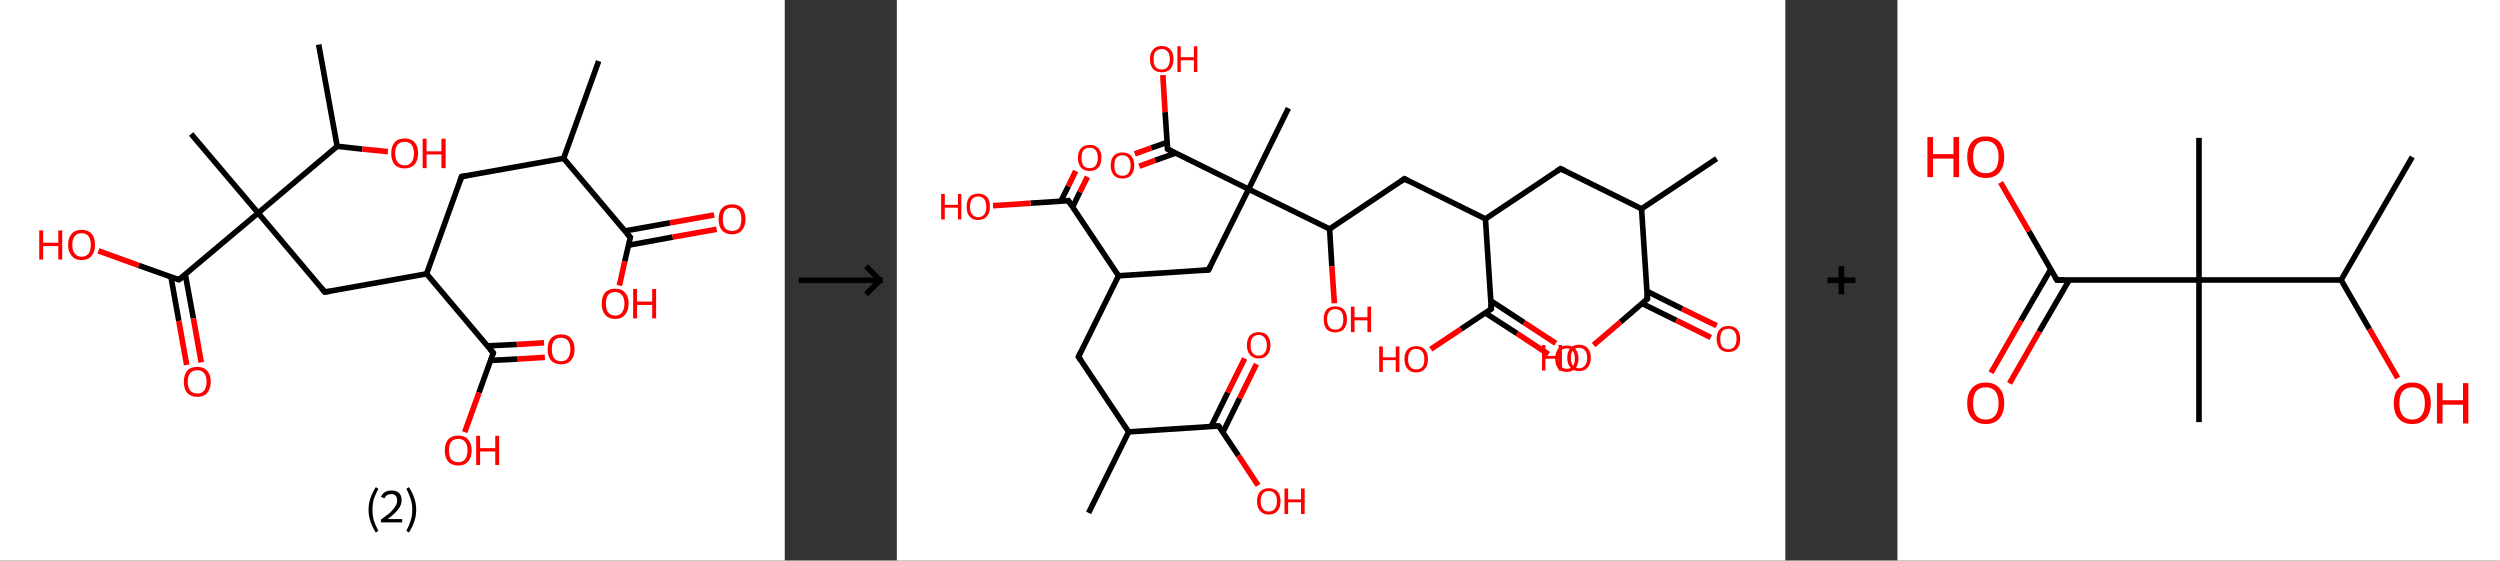 <?xml version='1.0' encoding='ASCII' standalone='yes'?>
<svg xmlns="http://www.w3.org/2000/svg" xmlns:xlink="http://www.w3.org/1999/xlink" version="1.1" width="892.0px" viewBox="0 0 892.0 200.0" height="200.0px">
  <rect x="0" y="0" width="892.0" height="200.0" fill="#333333" stroke="none"/>
  <g>
    <g transform="translate(0, 0) scale(1 1) "><!-- END OF HEADER -->
<rect style="opacity:1.0;fill:#FFFFFF;stroke:none" width="280.0" height="200.0" x="0.0" y="0.0"> </rect>
<path class="bond-0 atom-0 atom-1" d="M 213.6,21.8 L 201.1,56.5" style="fill:none;fill-rule:evenodd;stroke:#000000;stroke-width:2.0px;stroke-linecap:butt;stroke-linejoin:miter;stroke-opacity:1"/>
<path class="bond-1 atom-1 atom-2" d="M 201.1,56.5 L 164.7,63.0" style="fill:none;fill-rule:evenodd;stroke:#000000;stroke-width:2.0px;stroke-linecap:butt;stroke-linejoin:miter;stroke-opacity:1"/>
<path class="bond-2 atom-2 atom-3" d="M 164.7,63.0 L 152.2,97.7" style="fill:none;fill-rule:evenodd;stroke:#000000;stroke-width:2.0px;stroke-linecap:butt;stroke-linejoin:miter;stroke-opacity:1"/>
<path class="bond-3 atom-3 atom-4" d="M 152.2,97.7 L 115.9,104.2" style="fill:none;fill-rule:evenodd;stroke:#000000;stroke-width:2.0px;stroke-linecap:butt;stroke-linejoin:miter;stroke-opacity:1"/>
<path class="bond-4 atom-4 atom-5" d="M 115.9,104.2 L 92.1,76.0" style="fill:none;fill-rule:evenodd;stroke:#000000;stroke-width:2.0px;stroke-linecap:butt;stroke-linejoin:miter;stroke-opacity:1"/>
<path class="bond-5 atom-5 atom-6" d="M 92.1,76.0 L 68.2,47.8" style="fill:none;fill-rule:evenodd;stroke:#000000;stroke-width:2.0px;stroke-linecap:butt;stroke-linejoin:miter;stroke-opacity:1"/>
<path class="bond-6 atom-5 atom-7" d="M 92.1,76.0 L 63.8,99.8" style="fill:none;fill-rule:evenodd;stroke:#000000;stroke-width:2.0px;stroke-linecap:butt;stroke-linejoin:miter;stroke-opacity:1"/>
<path class="bond-7 atom-7 atom-8" d="M 61.0,98.8 L 63.8,114.5" style="fill:none;fill-rule:evenodd;stroke:#000000;stroke-width:2.0px;stroke-linecap:butt;stroke-linejoin:miter;stroke-opacity:1"/>
<path class="bond-7 atom-7 atom-8" d="M 63.8,114.5 L 66.6,130.2" style="fill:none;fill-rule:evenodd;stroke:#FF0000;stroke-width:2.0px;stroke-linecap:butt;stroke-linejoin:miter;stroke-opacity:1"/>
<path class="bond-7 atom-7 atom-8" d="M 66.1,97.9 L 69.0,113.6" style="fill:none;fill-rule:evenodd;stroke:#000000;stroke-width:2.0px;stroke-linecap:butt;stroke-linejoin:miter;stroke-opacity:1"/>
<path class="bond-7 atom-7 atom-8" d="M 69.0,113.6 L 71.8,129.3" style="fill:none;fill-rule:evenodd;stroke:#FF0000;stroke-width:2.0px;stroke-linecap:butt;stroke-linejoin:miter;stroke-opacity:1"/>
<path class="bond-8 atom-7 atom-9" d="M 63.8,99.8 L 49.5,94.7" style="fill:none;fill-rule:evenodd;stroke:#000000;stroke-width:2.0px;stroke-linecap:butt;stroke-linejoin:miter;stroke-opacity:1"/>
<path class="bond-8 atom-7 atom-9" d="M 49.5,94.7 L 35.1,89.5" style="fill:none;fill-rule:evenodd;stroke:#FF0000;stroke-width:2.0px;stroke-linecap:butt;stroke-linejoin:miter;stroke-opacity:1"/>
<path class="bond-9 atom-5 atom-10" d="M 92.1,76.0 L 120.3,52.2" style="fill:none;fill-rule:evenodd;stroke:#000000;stroke-width:2.0px;stroke-linecap:butt;stroke-linejoin:miter;stroke-opacity:1"/>
<path class="bond-10 atom-10 atom-11" d="M 120.3,52.2 L 113.7,15.9" style="fill:none;fill-rule:evenodd;stroke:#000000;stroke-width:2.0px;stroke-linecap:butt;stroke-linejoin:miter;stroke-opacity:1"/>
<path class="bond-11 atom-10 atom-12" d="M 120.3,52.2 L 129.3,53.2" style="fill:none;fill-rule:evenodd;stroke:#000000;stroke-width:2.0px;stroke-linecap:butt;stroke-linejoin:miter;stroke-opacity:1"/>
<path class="bond-11 atom-10 atom-12" d="M 129.3,53.2 L 138.4,54.1" style="fill:none;fill-rule:evenodd;stroke:#FF0000;stroke-width:2.0px;stroke-linecap:butt;stroke-linejoin:miter;stroke-opacity:1"/>
<path class="bond-12 atom-3 atom-13" d="M 152.2,97.7 L 176.0,125.9" style="fill:none;fill-rule:evenodd;stroke:#000000;stroke-width:2.0px;stroke-linecap:butt;stroke-linejoin:miter;stroke-opacity:1"/>
<path class="bond-13 atom-13 atom-14" d="M 175.0,128.6 L 184.7,128.1" style="fill:none;fill-rule:evenodd;stroke:#000000;stroke-width:2.0px;stroke-linecap:butt;stroke-linejoin:miter;stroke-opacity:1"/>
<path class="bond-13 atom-13 atom-14" d="M 184.7,128.1 L 194.4,127.5" style="fill:none;fill-rule:evenodd;stroke:#FF0000;stroke-width:2.0px;stroke-linecap:butt;stroke-linejoin:miter;stroke-opacity:1"/>
<path class="bond-13 atom-13 atom-14" d="M 173.9,123.4 L 184.4,122.9" style="fill:none;fill-rule:evenodd;stroke:#000000;stroke-width:2.0px;stroke-linecap:butt;stroke-linejoin:miter;stroke-opacity:1"/>
<path class="bond-13 atom-13 atom-14" d="M 184.4,122.9 L 194.1,122.3" style="fill:none;fill-rule:evenodd;stroke:#FF0000;stroke-width:2.0px;stroke-linecap:butt;stroke-linejoin:miter;stroke-opacity:1"/>
<path class="bond-14 atom-13 atom-15" d="M 176.0,125.9 L 170.9,140.1" style="fill:none;fill-rule:evenodd;stroke:#000000;stroke-width:2.0px;stroke-linecap:butt;stroke-linejoin:miter;stroke-opacity:1"/>
<path class="bond-14 atom-13 atom-15" d="M 170.9,140.1 L 165.8,154.2" style="fill:none;fill-rule:evenodd;stroke:#FF0000;stroke-width:2.0px;stroke-linecap:butt;stroke-linejoin:miter;stroke-opacity:1"/>
<path class="bond-15 atom-1 atom-16" d="M 201.1,56.5 L 224.9,84.7" style="fill:none;fill-rule:evenodd;stroke:#000000;stroke-width:2.0px;stroke-linecap:butt;stroke-linejoin:miter;stroke-opacity:1"/>
<path class="bond-16 atom-16 atom-17" d="M 224.2,87.5 L 240.0,84.6" style="fill:none;fill-rule:evenodd;stroke:#000000;stroke-width:2.0px;stroke-linecap:butt;stroke-linejoin:miter;stroke-opacity:1"/>
<path class="bond-16 atom-16 atom-17" d="M 240.0,84.6 L 255.7,81.8" style="fill:none;fill-rule:evenodd;stroke:#FF0000;stroke-width:2.0px;stroke-linecap:butt;stroke-linejoin:miter;stroke-opacity:1"/>
<path class="bond-16 atom-16 atom-17" d="M 222.9,82.4 L 239.1,79.5" style="fill:none;fill-rule:evenodd;stroke:#000000;stroke-width:2.0px;stroke-linecap:butt;stroke-linejoin:miter;stroke-opacity:1"/>
<path class="bond-16 atom-16 atom-17" d="M 239.1,79.5 L 254.8,76.7" style="fill:none;fill-rule:evenodd;stroke:#FF0000;stroke-width:2.0px;stroke-linecap:butt;stroke-linejoin:miter;stroke-opacity:1"/>
<path class="bond-17 atom-16 atom-18" d="M 224.9,84.7 L 222.9,93.3" style="fill:none;fill-rule:evenodd;stroke:#000000;stroke-width:2.0px;stroke-linecap:butt;stroke-linejoin:miter;stroke-opacity:1"/>
<path class="bond-17 atom-16 atom-18" d="M 222.9,93.3 L 221.0,101.9" style="fill:none;fill-rule:evenodd;stroke:#FF0000;stroke-width:2.0px;stroke-linecap:butt;stroke-linejoin:miter;stroke-opacity:1"/>
<path d="M 166.5,62.7 L 164.7,63.0 L 164.1,64.7" style="fill:none;stroke:#000000;stroke-width:2.0px;stroke-linecap:butt;stroke-linejoin:miter;stroke-opacity:1;"/>
<path d="M 117.7,103.9 L 115.9,104.2 L 114.7,102.8" style="fill:none;stroke:#000000;stroke-width:2.0px;stroke-linecap:butt;stroke-linejoin:miter;stroke-opacity:1;"/>
<path d="M 65.3,98.7 L 63.8,99.8 L 63.1,99.6" style="fill:none;stroke:#000000;stroke-width:2.0px;stroke-linecap:butt;stroke-linejoin:miter;stroke-opacity:1;"/>
<path d="M 174.8,124.5 L 176.0,125.9 L 175.8,126.6" style="fill:none;stroke:#000000;stroke-width:2.0px;stroke-linecap:butt;stroke-linejoin:miter;stroke-opacity:1;"/>
<path d="M 223.7,83.3 L 224.9,84.7 L 224.8,85.1" style="fill:none;stroke:#000000;stroke-width:2.0px;stroke-linecap:butt;stroke-linejoin:miter;stroke-opacity:1;"/>
<path class="atom-8" d="M 65.6 136.2 Q 65.6 133.7, 66.8 132.3 Q 68.0 130.9, 70.4 130.9 Q 72.7 130.9, 73.9 132.3 Q 75.2 133.7, 75.2 136.2 Q 75.2 138.7, 73.9 140.2 Q 72.7 141.6, 70.4 141.6 Q 68.1 141.6, 66.8 140.2 Q 65.6 138.8, 65.6 136.2 M 70.4 140.4 Q 72.0 140.4, 72.8 139.4 Q 73.7 138.3, 73.7 136.2 Q 73.7 134.2, 72.8 133.1 Q 72.0 132.1, 70.4 132.1 Q 68.8 132.1, 67.9 133.1 Q 67.0 134.1, 67.0 136.2 Q 67.0 138.3, 67.9 139.4 Q 68.8 140.4, 70.4 140.4 " fill="#FF0000"/>
<path class="atom-9" d="M 14.0 82.2 L 15.4 82.2 L 15.4 86.6 L 20.8 86.6 L 20.8 82.2 L 22.2 82.2 L 22.2 92.6 L 20.8 92.6 L 20.8 87.8 L 15.4 87.8 L 15.4 92.6 L 14.0 92.6 L 14.0 82.2 " fill="#FF0000"/>
<path class="atom-9" d="M 24.3 87.4 Q 24.3 84.8, 25.6 83.4 Q 26.8 82.0, 29.1 82.0 Q 31.4 82.0, 32.7 83.4 Q 33.9 84.8, 33.9 87.4 Q 33.9 89.9, 32.7 91.3 Q 31.4 92.8, 29.1 92.8 Q 26.8 92.8, 25.6 91.3 Q 24.3 89.9, 24.3 87.4 M 29.1 91.6 Q 30.7 91.6, 31.6 90.5 Q 32.4 89.4, 32.4 87.4 Q 32.4 85.3, 31.6 84.3 Q 30.7 83.2, 29.1 83.2 Q 27.5 83.2, 26.7 84.2 Q 25.8 85.3, 25.8 87.4 Q 25.8 89.5, 26.7 90.5 Q 27.5 91.6, 29.1 91.6 " fill="#FF0000"/>
<path class="atom-12" d="M 139.6 54.7 Q 139.6 52.2, 140.8 50.8 Q 142.0 49.4, 144.4 49.4 Q 146.7 49.4, 147.9 50.8 Q 149.2 52.2, 149.2 54.7 Q 149.2 57.3, 147.9 58.7 Q 146.6 60.1, 144.4 60.1 Q 142.1 60.1, 140.8 58.7 Q 139.6 57.3, 139.6 54.7 M 144.4 59.0 Q 146.0 59.0, 146.8 57.9 Q 147.7 56.8, 147.7 54.7 Q 147.7 52.7, 146.8 51.6 Q 146.0 50.6, 144.4 50.6 Q 142.8 50.6, 141.9 51.6 Q 141.0 52.6, 141.0 54.7 Q 141.0 56.8, 141.9 57.9 Q 142.8 59.0, 144.4 59.0 " fill="#FF0000"/>
<path class="atom-12" d="M 150.8 49.5 L 152.2 49.5 L 152.2 54.0 L 157.5 54.0 L 157.5 49.5 L 159.0 49.5 L 159.0 60.0 L 157.5 60.0 L 157.5 55.1 L 152.2 55.1 L 152.2 60.0 L 150.8 60.0 L 150.8 49.5 " fill="#FF0000"/>
<path class="atom-14" d="M 195.4 124.6 Q 195.4 122.1, 196.6 120.7 Q 197.9 119.3, 200.2 119.3 Q 202.5 119.3, 203.7 120.7 Q 205.0 122.1, 205.0 124.6 Q 205.0 127.2, 203.7 128.6 Q 202.5 130.0, 200.2 130.0 Q 197.9 130.0, 196.6 128.6 Q 195.4 127.2, 195.4 124.6 M 200.2 128.9 Q 201.8 128.9, 202.6 127.8 Q 203.5 126.7, 203.5 124.6 Q 203.5 122.6, 202.6 121.5 Q 201.8 120.5, 200.2 120.5 Q 198.6 120.5, 197.7 121.5 Q 196.9 122.6, 196.9 124.6 Q 196.9 126.7, 197.7 127.8 Q 198.6 128.9, 200.2 128.9 " fill="#FF0000"/>
<path class="atom-15" d="M 158.7 160.7 Q 158.7 158.2, 159.9 156.8 Q 161.2 155.4, 163.5 155.4 Q 165.8 155.4, 167.0 156.8 Q 168.3 158.2, 168.3 160.7 Q 168.3 163.2, 167.0 164.7 Q 165.8 166.1, 163.5 166.1 Q 161.2 166.1, 159.9 164.7 Q 158.7 163.2, 158.7 160.7 M 163.5 164.9 Q 165.1 164.9, 165.9 163.9 Q 166.8 162.8, 166.8 160.7 Q 166.8 158.6, 165.9 157.6 Q 165.1 156.6, 163.5 156.6 Q 161.9 156.6, 161.0 157.6 Q 160.2 158.6, 160.2 160.7 Q 160.2 162.8, 161.0 163.9 Q 161.9 164.9, 163.5 164.9 " fill="#FF0000"/>
<path class="atom-15" d="M 169.9 155.5 L 171.3 155.5 L 171.3 159.9 L 176.7 159.9 L 176.7 155.5 L 178.1 155.5 L 178.1 165.9 L 176.7 165.9 L 176.7 161.1 L 171.3 161.1 L 171.3 165.9 L 169.9 165.9 L 169.9 155.5 " fill="#FF0000"/>
<path class="atom-17" d="M 256.4 78.2 Q 256.4 75.7, 257.6 74.3 Q 258.9 72.9, 261.2 72.9 Q 263.5 72.9, 264.8 74.3 Q 266.0 75.7, 266.0 78.2 Q 266.0 80.7, 264.7 82.2 Q 263.5 83.6, 261.2 83.6 Q 258.9 83.6, 257.6 82.2 Q 256.4 80.8, 256.4 78.2 M 261.2 82.4 Q 262.8 82.4, 263.7 81.4 Q 264.5 80.3, 264.5 78.2 Q 264.5 76.2, 263.7 75.1 Q 262.8 74.1, 261.2 74.1 Q 259.6 74.1, 258.7 75.1 Q 257.9 76.1, 257.9 78.2 Q 257.9 80.3, 258.7 81.4 Q 259.6 82.4, 261.2 82.4 " fill="#FF0000"/>
<path class="atom-18" d="M 214.7 108.3 Q 214.7 105.8, 215.9 104.4 Q 217.2 103.0, 219.5 103.0 Q 221.8 103.0, 223.0 104.4 Q 224.3 105.8, 224.3 108.3 Q 224.3 110.9, 223.0 112.3 Q 221.8 113.8, 219.5 113.8 Q 217.2 113.8, 215.9 112.3 Q 214.7 110.9, 214.7 108.3 M 219.5 112.6 Q 221.1 112.6, 221.9 111.5 Q 222.8 110.4, 222.8 108.3 Q 222.8 106.3, 221.9 105.3 Q 221.1 104.2, 219.5 104.2 Q 217.9 104.2, 217.0 105.2 Q 216.2 106.3, 216.2 108.3 Q 216.2 110.5, 217.0 111.5 Q 217.9 112.6, 219.5 112.6 " fill="#FF0000"/>
<path class="atom-18" d="M 225.9 103.1 L 227.3 103.1 L 227.3 107.6 L 232.7 107.6 L 232.7 103.1 L 234.1 103.1 L 234.1 113.6 L 232.7 113.6 L 232.7 108.8 L 227.3 108.8 L 227.3 113.6 L 225.9 113.6 L 225.9 103.1 " fill="#FF0000"/>
<path class="legend" d="M 131.5 181.9 Q 131.5 179.6, 132.2 177.7 Q 132.8 175.8, 134.1 173.8 L 135.0 174.4 Q 134.0 176.3, 133.4 178.0 Q 132.9 179.7, 132.9 181.9 Q 132.9 184.0, 133.4 185.8 Q 134.0 187.5, 135.0 189.4 L 134.1 190.0 Q 132.8 188.0, 132.2 186.1 Q 131.5 184.2, 131.5 181.9 " fill="#000000"/>
<path class="legend" d="M 135.9 177.3 Q 136.4 176.2, 137.3 175.6 Q 138.3 175.0, 139.7 175.0 Q 141.4 175.0, 142.4 175.9 Q 143.3 176.8, 143.3 178.5 Q 143.3 180.2, 142.1 181.7 Q 140.9 183.3, 138.3 185.2 L 143.5 185.2 L 143.5 186.4 L 135.9 186.4 L 135.9 185.4 Q 138.0 183.9, 139.3 182.8 Q 140.5 181.6, 141.1 180.6 Q 141.7 179.6, 141.7 178.6 Q 141.7 177.5, 141.2 176.9 Q 140.7 176.3, 139.7 176.3 Q 138.8 176.3, 138.2 176.6 Q 137.6 177.0, 137.2 177.8 L 135.9 177.3 " fill="#000000"/>
<path class="legend" d="M 148.5 181.9 Q 148.5 184.2, 147.8 186.1 Q 147.2 188.0, 145.9 190.0 L 145.0 189.4 Q 146.0 187.5, 146.5 185.8 Q 147.1 184.0, 147.1 181.9 Q 147.1 179.7, 146.5 178.0 Q 146.0 176.3, 145.0 174.4 L 145.9 173.8 Q 147.2 175.8, 147.8 177.7 Q 148.5 179.6, 148.5 181.9 " fill="#000000"/>
</g>
    <g transform="translate(280.0, 0) scale(1 1) "><line x1="5" y1="100" x2="35" y2="100" style="stroke:rgb(0,0,0);stroke-width:2"/>
  <line x1="34" y1="100" x2="29" y2="95" style="stroke:rgb(0,0,0);stroke-width:2"/>
  <line x1="34" y1="100" x2="29" y2="105" style="stroke:rgb(0,0,0);stroke-width:2"/>
</g>
    <g transform="translate(320.0, 0) scale(1 1) "><!-- END OF HEADER -->
<rect style="opacity:1.0;fill:#FFFFFF;stroke:none" width="317.0" height="200.0" x="0.0" y="0.0"> </rect>
<path class="bond-0 atom-0 atom-1" d="M 292.5,56.6 L 265.7,74.5" style="fill:none;fill-rule:evenodd;stroke:#000000;stroke-width:2.0px;stroke-linecap:butt;stroke-linejoin:miter;stroke-opacity:1"/>
<path class="bond-1 atom-1 atom-2" d="M 265.7,74.5 L 236.8,60.2" style="fill:none;fill-rule:evenodd;stroke:#000000;stroke-width:2.0px;stroke-linecap:butt;stroke-linejoin:miter;stroke-opacity:1"/>
<path class="bond-2 atom-2 atom-3" d="M 236.8,60.2 L 210.0,78.1" style="fill:none;fill-rule:evenodd;stroke:#000000;stroke-width:2.0px;stroke-linecap:butt;stroke-linejoin:miter;stroke-opacity:1"/>
<path class="bond-3 atom-3 atom-4" d="M 210.0,78.1 L 181.1,63.8" style="fill:none;fill-rule:evenodd;stroke:#000000;stroke-width:2.0px;stroke-linecap:butt;stroke-linejoin:miter;stroke-opacity:1"/>
<path class="bond-4 atom-4 atom-5" d="M 181.1,63.8 L 154.4,81.7" style="fill:none;fill-rule:evenodd;stroke:#000000;stroke-width:2.0px;stroke-linecap:butt;stroke-linejoin:miter;stroke-opacity:1"/>
<path class="bond-5 atom-5 atom-6" d="M 154.4,81.7 L 155.2,95.0" style="fill:none;fill-rule:evenodd;stroke:#000000;stroke-width:2.0px;stroke-linecap:butt;stroke-linejoin:miter;stroke-opacity:1"/>
<path class="bond-5 atom-5 atom-6" d="M 155.2,95.0 L 156.1,108.2" style="fill:none;fill-rule:evenodd;stroke:#FF0000;stroke-width:2.0px;stroke-linecap:butt;stroke-linejoin:miter;stroke-opacity:1"/>
<path class="bond-6 atom-5 atom-7" d="M 154.4,81.7 L 125.5,67.5" style="fill:none;fill-rule:evenodd;stroke:#000000;stroke-width:2.0px;stroke-linecap:butt;stroke-linejoin:miter;stroke-opacity:1"/>
<path class="bond-7 atom-7 atom-8" d="M 125.5,67.5 L 139.7,38.6" style="fill:none;fill-rule:evenodd;stroke:#000000;stroke-width:2.0px;stroke-linecap:butt;stroke-linejoin:miter;stroke-opacity:1"/>
<path class="bond-8 atom-7 atom-9" d="M 125.5,67.5 L 111.2,96.3" style="fill:none;fill-rule:evenodd;stroke:#000000;stroke-width:2.0px;stroke-linecap:butt;stroke-linejoin:miter;stroke-opacity:1"/>
<path class="bond-9 atom-9 atom-10" d="M 111.2,96.3 L 79.1,98.4" style="fill:none;fill-rule:evenodd;stroke:#000000;stroke-width:2.0px;stroke-linecap:butt;stroke-linejoin:miter;stroke-opacity:1"/>
<path class="bond-10 atom-10 atom-11" d="M 79.1,98.4 L 64.8,127.3" style="fill:none;fill-rule:evenodd;stroke:#000000;stroke-width:2.0px;stroke-linecap:butt;stroke-linejoin:miter;stroke-opacity:1"/>
<path class="bond-11 atom-11 atom-12" d="M 64.8,127.3 L 82.7,154.1" style="fill:none;fill-rule:evenodd;stroke:#000000;stroke-width:2.0px;stroke-linecap:butt;stroke-linejoin:miter;stroke-opacity:1"/>
<path class="bond-12 atom-12 atom-13" d="M 82.7,154.1 L 68.4,183.0" style="fill:none;fill-rule:evenodd;stroke:#000000;stroke-width:2.0px;stroke-linecap:butt;stroke-linejoin:miter;stroke-opacity:1"/>
<path class="bond-13 atom-12 atom-14" d="M 82.7,154.1 L 114.8,152.0" style="fill:none;fill-rule:evenodd;stroke:#000000;stroke-width:2.0px;stroke-linecap:butt;stroke-linejoin:miter;stroke-opacity:1"/>
<path class="bond-14 atom-14 atom-15" d="M 116.3,154.3 L 122.3,142.1" style="fill:none;fill-rule:evenodd;stroke:#000000;stroke-width:2.0px;stroke-linecap:butt;stroke-linejoin:miter;stroke-opacity:1"/>
<path class="bond-14 atom-14 atom-15" d="M 122.3,142.1 L 128.3,129.9" style="fill:none;fill-rule:evenodd;stroke:#FF0000;stroke-width:2.0px;stroke-linecap:butt;stroke-linejoin:miter;stroke-opacity:1"/>
<path class="bond-14 atom-14 atom-15" d="M 112.1,152.2 L 118.1,140.0" style="fill:none;fill-rule:evenodd;stroke:#000000;stroke-width:2.0px;stroke-linecap:butt;stroke-linejoin:miter;stroke-opacity:1"/>
<path class="bond-14 atom-14 atom-15" d="M 118.1,140.0 L 124.1,127.9" style="fill:none;fill-rule:evenodd;stroke:#FF0000;stroke-width:2.0px;stroke-linecap:butt;stroke-linejoin:miter;stroke-opacity:1"/>
<path class="bond-15 atom-14 atom-16" d="M 114.8,152.0 L 121.9,162.6" style="fill:none;fill-rule:evenodd;stroke:#000000;stroke-width:2.0px;stroke-linecap:butt;stroke-linejoin:miter;stroke-opacity:1"/>
<path class="bond-15 atom-14 atom-16" d="M 121.9,162.6 L 128.9,173.2" style="fill:none;fill-rule:evenodd;stroke:#FF0000;stroke-width:2.0px;stroke-linecap:butt;stroke-linejoin:miter;stroke-opacity:1"/>
<path class="bond-16 atom-10 atom-17" d="M 79.1,98.4 L 61.2,71.6" style="fill:none;fill-rule:evenodd;stroke:#000000;stroke-width:2.0px;stroke-linecap:butt;stroke-linejoin:miter;stroke-opacity:1"/>
<path class="bond-17 atom-17 atom-18" d="M 62.7,73.9 L 65.3,68.5" style="fill:none;fill-rule:evenodd;stroke:#000000;stroke-width:2.0px;stroke-linecap:butt;stroke-linejoin:miter;stroke-opacity:1"/>
<path class="bond-17 atom-17 atom-18" d="M 65.3,68.5 L 68.0,63.1" style="fill:none;fill-rule:evenodd;stroke:#FF0000;stroke-width:2.0px;stroke-linecap:butt;stroke-linejoin:miter;stroke-opacity:1"/>
<path class="bond-17 atom-17 atom-18" d="M 58.5,71.8 L 61.2,66.4" style="fill:none;fill-rule:evenodd;stroke:#000000;stroke-width:2.0px;stroke-linecap:butt;stroke-linejoin:miter;stroke-opacity:1"/>
<path class="bond-17 atom-17 atom-18" d="M 61.2,66.4 L 63.8,61.0" style="fill:none;fill-rule:evenodd;stroke:#FF0000;stroke-width:2.0px;stroke-linecap:butt;stroke-linejoin:miter;stroke-opacity:1"/>
<path class="bond-18 atom-17 atom-19" d="M 61.2,71.6 L 47.7,72.5" style="fill:none;fill-rule:evenodd;stroke:#000000;stroke-width:2.0px;stroke-linecap:butt;stroke-linejoin:miter;stroke-opacity:1"/>
<path class="bond-18 atom-17 atom-19" d="M 47.7,72.5 L 34.3,73.4" style="fill:none;fill-rule:evenodd;stroke:#FF0000;stroke-width:2.0px;stroke-linecap:butt;stroke-linejoin:miter;stroke-opacity:1"/>
<path class="bond-19 atom-7 atom-20" d="M 125.5,67.5 L 96.6,53.2" style="fill:none;fill-rule:evenodd;stroke:#000000;stroke-width:2.0px;stroke-linecap:butt;stroke-linejoin:miter;stroke-opacity:1"/>
<path class="bond-20 atom-20 atom-21" d="M 96.4,50.8 L 90.7,52.8" style="fill:none;fill-rule:evenodd;stroke:#000000;stroke-width:2.0px;stroke-linecap:butt;stroke-linejoin:miter;stroke-opacity:1"/>
<path class="bond-20 atom-20 atom-21" d="M 90.7,52.8 L 84.9,54.9" style="fill:none;fill-rule:evenodd;stroke:#FF0000;stroke-width:2.0px;stroke-linecap:butt;stroke-linejoin:miter;stroke-opacity:1"/>
<path class="bond-20 atom-20 atom-21" d="M 99.5,54.6 L 92.2,57.2" style="fill:none;fill-rule:evenodd;stroke:#000000;stroke-width:2.0px;stroke-linecap:butt;stroke-linejoin:miter;stroke-opacity:1"/>
<path class="bond-20 atom-20 atom-21" d="M 92.2,57.2 L 86.5,59.3" style="fill:none;fill-rule:evenodd;stroke:#FF0000;stroke-width:2.0px;stroke-linecap:butt;stroke-linejoin:miter;stroke-opacity:1"/>
<path class="bond-21 atom-20 atom-22" d="M 96.6,53.2 L 95.7,40.0" style="fill:none;fill-rule:evenodd;stroke:#000000;stroke-width:2.0px;stroke-linecap:butt;stroke-linejoin:miter;stroke-opacity:1"/>
<path class="bond-21 atom-20 atom-22" d="M 95.7,40.0 L 94.9,26.8" style="fill:none;fill-rule:evenodd;stroke:#FF0000;stroke-width:2.0px;stroke-linecap:butt;stroke-linejoin:miter;stroke-opacity:1"/>
<path class="bond-22 atom-3 atom-23" d="M 210.0,78.1 L 212.1,110.2" style="fill:none;fill-rule:evenodd;stroke:#000000;stroke-width:2.0px;stroke-linecap:butt;stroke-linejoin:miter;stroke-opacity:1"/>
<path class="bond-23 atom-23 atom-24" d="M 210.0,111.7 L 221.3,119.0" style="fill:none;fill-rule:evenodd;stroke:#000000;stroke-width:2.0px;stroke-linecap:butt;stroke-linejoin:miter;stroke-opacity:1"/>
<path class="bond-23 atom-23 atom-24" d="M 221.3,119.0 L 232.5,126.4" style="fill:none;fill-rule:evenodd;stroke:#FF0000;stroke-width:2.0px;stroke-linecap:butt;stroke-linejoin:miter;stroke-opacity:1"/>
<path class="bond-23 atom-23 atom-24" d="M 211.9,107.3 L 223.8,115.1" style="fill:none;fill-rule:evenodd;stroke:#000000;stroke-width:2.0px;stroke-linecap:butt;stroke-linejoin:miter;stroke-opacity:1"/>
<path class="bond-23 atom-23 atom-24" d="M 223.8,115.1 L 235.1,122.5" style="fill:none;fill-rule:evenodd;stroke:#FF0000;stroke-width:2.0px;stroke-linecap:butt;stroke-linejoin:miter;stroke-opacity:1"/>
<path class="bond-24 atom-23 atom-25" d="M 212.1,110.2 L 201.3,117.4" style="fill:none;fill-rule:evenodd;stroke:#000000;stroke-width:2.0px;stroke-linecap:butt;stroke-linejoin:miter;stroke-opacity:1"/>
<path class="bond-24 atom-23 atom-25" d="M 201.3,117.4 L 190.5,124.6" style="fill:none;fill-rule:evenodd;stroke:#FF0000;stroke-width:2.0px;stroke-linecap:butt;stroke-linejoin:miter;stroke-opacity:1"/>
<path class="bond-25 atom-1 atom-26" d="M 265.7,74.5 L 267.8,106.6" style="fill:none;fill-rule:evenodd;stroke:#000000;stroke-width:2.0px;stroke-linecap:butt;stroke-linejoin:miter;stroke-opacity:1"/>
<path class="bond-26 atom-26 atom-27" d="M 265.9,108.3 L 278.1,114.3" style="fill:none;fill-rule:evenodd;stroke:#000000;stroke-width:2.0px;stroke-linecap:butt;stroke-linejoin:miter;stroke-opacity:1"/>
<path class="bond-26 atom-26 atom-27" d="M 278.1,114.3 L 290.4,120.4" style="fill:none;fill-rule:evenodd;stroke:#FF0000;stroke-width:2.0px;stroke-linecap:butt;stroke-linejoin:miter;stroke-opacity:1"/>
<path class="bond-26 atom-26 atom-27" d="M 267.6,103.9 L 280.2,110.2" style="fill:none;fill-rule:evenodd;stroke:#000000;stroke-width:2.0px;stroke-linecap:butt;stroke-linejoin:miter;stroke-opacity:1"/>
<path class="bond-26 atom-26 atom-27" d="M 280.2,110.2 L 292.5,116.2" style="fill:none;fill-rule:evenodd;stroke:#FF0000;stroke-width:2.0px;stroke-linecap:butt;stroke-linejoin:miter;stroke-opacity:1"/>
<path class="bond-27 atom-26 atom-28" d="M 267.8,106.6 L 258.2,114.9" style="fill:none;fill-rule:evenodd;stroke:#000000;stroke-width:2.0px;stroke-linecap:butt;stroke-linejoin:miter;stroke-opacity:1"/>
<path class="bond-27 atom-26 atom-28" d="M 258.2,114.9 L 248.6,123.1" style="fill:none;fill-rule:evenodd;stroke:#FF0000;stroke-width:2.0px;stroke-linecap:butt;stroke-linejoin:miter;stroke-opacity:1"/>
<path d="M 238.3,60.9 L 236.8,60.2 L 235.5,61.1" style="fill:none;stroke:#000000;stroke-width:2.0px;stroke-linecap:butt;stroke-linejoin:miter;stroke-opacity:1;"/>
<path d="M 182.6,64.6 L 181.1,63.8 L 179.8,64.7" style="fill:none;stroke:#000000;stroke-width:2.0px;stroke-linecap:butt;stroke-linejoin:miter;stroke-opacity:1;"/>
<path d="M 111.9,94.9 L 111.2,96.3 L 109.6,96.4" style="fill:none;stroke:#000000;stroke-width:2.0px;stroke-linecap:butt;stroke-linejoin:miter;stroke-opacity:1;"/>
<path d="M 65.5,125.9 L 64.8,127.3 L 65.7,128.6" style="fill:none;stroke:#000000;stroke-width:2.0px;stroke-linecap:butt;stroke-linejoin:miter;stroke-opacity:1;"/>
<path d="M 113.2,152.1 L 114.8,152.0 L 115.2,152.5" style="fill:none;stroke:#000000;stroke-width:2.0px;stroke-linecap:butt;stroke-linejoin:miter;stroke-opacity:1;"/>
<path d="M 62.1,73.0 L 61.2,71.6 L 60.5,71.7" style="fill:none;stroke:#000000;stroke-width:2.0px;stroke-linecap:butt;stroke-linejoin:miter;stroke-opacity:1;"/>
<path d="M 98.0,53.9 L 96.6,53.2 L 96.5,52.5" style="fill:none;stroke:#000000;stroke-width:2.0px;stroke-linecap:butt;stroke-linejoin:miter;stroke-opacity:1;"/>
<path d="M 212.0,108.6 L 212.1,110.2 L 211.6,110.6" style="fill:none;stroke:#000000;stroke-width:2.0px;stroke-linecap:butt;stroke-linejoin:miter;stroke-opacity:1;"/>
<path d="M 267.7,105.0 L 267.8,106.6 L 267.3,107.0" style="fill:none;stroke:#000000;stroke-width:2.0px;stroke-linecap:butt;stroke-linejoin:miter;stroke-opacity:1;"/>
<path class="atom-6" d="M 152.3 113.9 Q 152.3 111.7, 153.3 110.5 Q 154.4 109.3, 156.4 109.3 Q 158.5 109.3, 159.5 110.5 Q 160.6 111.7, 160.6 113.9 Q 160.6 116.1, 159.5 117.4 Q 158.4 118.6, 156.4 118.6 Q 154.4 118.6, 153.3 117.4 Q 152.3 116.1, 152.3 113.9 M 156.4 117.6 Q 157.8 117.6, 158.6 116.7 Q 159.3 115.7, 159.3 113.9 Q 159.3 112.1, 158.6 111.2 Q 157.8 110.3, 156.4 110.3 Q 155.0 110.3, 154.3 111.2 Q 153.5 112.1, 153.5 113.9 Q 153.5 115.7, 154.3 116.7 Q 155.0 117.6, 156.4 117.6 " fill="#FF0000"/>
<path class="atom-6" d="M 162.0 109.4 L 163.3 109.4 L 163.3 113.2 L 167.9 113.2 L 167.9 109.4 L 169.2 109.4 L 169.2 118.5 L 167.9 118.5 L 167.9 114.3 L 163.3 114.3 L 163.3 118.5 L 162.0 118.5 L 162.0 109.4 " fill="#FF0000"/>
<path class="atom-15" d="M 124.9 123.2 Q 124.9 121.0, 126.0 119.7 Q 127.1 118.5, 129.1 118.5 Q 131.1 118.5, 132.2 119.7 Q 133.3 121.0, 133.3 123.2 Q 133.3 125.4, 132.2 126.6 Q 131.1 127.9, 129.1 127.9 Q 127.1 127.9, 126.0 126.6 Q 124.9 125.4, 124.9 123.2 M 129.1 126.9 Q 130.5 126.9, 131.2 125.9 Q 132.0 125.0, 132.0 123.2 Q 132.0 121.4, 131.2 120.5 Q 130.5 119.5, 129.1 119.5 Q 127.7 119.5, 126.9 120.5 Q 126.2 121.4, 126.2 123.2 Q 126.2 125.0, 126.9 125.9 Q 127.7 126.9, 129.1 126.9 " fill="#FF0000"/>
<path class="atom-16" d="M 128.5 178.8 Q 128.5 176.6, 129.6 175.4 Q 130.7 174.2, 132.7 174.2 Q 134.7 174.2, 135.8 175.4 Q 136.9 176.6, 136.9 178.8 Q 136.9 181.0, 135.8 182.3 Q 134.7 183.6, 132.7 183.6 Q 130.7 183.6, 129.6 182.3 Q 128.5 181.1, 128.5 178.8 M 132.7 182.5 Q 134.1 182.5, 134.8 181.6 Q 135.6 180.7, 135.6 178.8 Q 135.6 177.0, 134.8 176.1 Q 134.1 175.2, 132.7 175.2 Q 131.3 175.2, 130.6 176.1 Q 129.8 177.0, 129.8 178.8 Q 129.8 180.7, 130.6 181.6 Q 131.3 182.5, 132.7 182.5 " fill="#FF0000"/>
<path class="atom-16" d="M 138.3 174.3 L 139.6 174.3 L 139.6 178.2 L 144.2 178.2 L 144.2 174.3 L 145.5 174.3 L 145.5 183.4 L 144.2 183.4 L 144.2 179.2 L 139.6 179.2 L 139.6 183.4 L 138.3 183.4 L 138.3 174.3 " fill="#FF0000"/>
<path class="atom-18" d="M 64.6 56.3 Q 64.6 54.1, 65.7 52.9 Q 66.7 51.7, 68.8 51.7 Q 70.8 51.7, 71.9 52.9 Q 73.0 54.1, 73.0 56.3 Q 73.0 58.5, 71.9 59.8 Q 70.8 61.0, 68.8 61.0 Q 66.8 61.0, 65.7 59.8 Q 64.6 58.5, 64.6 56.3 M 68.8 60.0 Q 70.2 60.0, 70.9 59.1 Q 71.7 58.1, 71.7 56.3 Q 71.7 54.5, 70.9 53.6 Q 70.2 52.7, 68.8 52.7 Q 67.4 52.7, 66.6 53.6 Q 65.9 54.5, 65.9 56.3 Q 65.9 58.2, 66.6 59.1 Q 67.4 60.0, 68.8 60.0 " fill="#FF0000"/>
<path class="atom-19" d="M 15.8 69.2 L 17.1 69.2 L 17.1 73.1 L 21.8 73.1 L 21.8 69.2 L 23.0 69.2 L 23.0 78.3 L 21.8 78.3 L 21.8 74.1 L 17.1 74.1 L 17.1 78.3 L 15.8 78.3 L 15.8 69.2 " fill="#FF0000"/>
<path class="atom-19" d="M 24.9 73.8 Q 24.9 71.6, 25.9 70.3 Q 27.0 69.1, 29.0 69.1 Q 31.1 69.1, 32.2 70.3 Q 33.2 71.6, 33.2 73.8 Q 33.2 76.0, 32.1 77.2 Q 31.0 78.5, 29.0 78.5 Q 27.0 78.5, 25.9 77.2 Q 24.9 76.0, 24.9 73.8 M 29.0 77.5 Q 30.4 77.5, 31.2 76.5 Q 31.9 75.6, 31.9 73.8 Q 31.9 72.0, 31.2 71.1 Q 30.4 70.1, 29.0 70.1 Q 27.7 70.1, 26.9 71.0 Q 26.1 72.0, 26.1 73.8 Q 26.1 75.6, 26.9 76.5 Q 27.7 77.5, 29.0 77.5 " fill="#FF0000"/>
<path class="atom-21" d="M 76.3 59.0 Q 76.3 56.8, 77.4 55.6 Q 78.5 54.4, 80.5 54.4 Q 82.5 54.4, 83.6 55.6 Q 84.7 56.8, 84.7 59.0 Q 84.7 61.2, 83.6 62.5 Q 82.5 63.7, 80.5 63.7 Q 78.5 63.7, 77.4 62.5 Q 76.3 61.2, 76.3 59.0 M 80.5 62.7 Q 81.9 62.7, 82.6 61.8 Q 83.4 60.8, 83.4 59.0 Q 83.4 57.2, 82.6 56.3 Q 81.9 55.4, 80.5 55.4 Q 79.1 55.4, 78.3 56.3 Q 77.6 57.2, 77.6 59.0 Q 77.6 60.8, 78.3 61.8 Q 79.1 62.7, 80.5 62.7 " fill="#FF0000"/>
<path class="atom-22" d="M 90.3 21.1 Q 90.3 18.9, 91.4 17.7 Q 92.5 16.4, 94.5 16.4 Q 96.5 16.4, 97.6 17.7 Q 98.7 18.9, 98.7 21.1 Q 98.7 23.3, 97.6 24.6 Q 96.5 25.8, 94.5 25.8 Q 92.5 25.8, 91.4 24.6 Q 90.3 23.3, 90.3 21.1 M 94.5 24.8 Q 95.9 24.8, 96.6 23.9 Q 97.4 22.9, 97.4 21.1 Q 97.4 19.3, 96.6 18.4 Q 95.9 17.5, 94.5 17.5 Q 93.1 17.5, 92.3 18.4 Q 91.6 19.3, 91.6 21.1 Q 91.6 22.9, 92.3 23.9 Q 93.1 24.8, 94.5 24.8 " fill="#FF0000"/>
<path class="atom-22" d="M 100.1 16.5 L 101.3 16.5 L 101.3 20.4 L 106.0 20.4 L 106.0 16.5 L 107.2 16.5 L 107.2 25.7 L 106.0 25.7 L 106.0 21.5 L 101.3 21.5 L 101.3 25.7 L 100.1 25.7 L 100.1 16.5 " fill="#FF0000"/>
<path class="atom-24" d="M 234.9 127.9 Q 234.9 125.8, 235.9 124.5 Q 237.0 123.3, 239.0 123.3 Q 241.1 123.3, 242.1 124.5 Q 243.2 125.8, 243.2 127.9 Q 243.2 130.2, 242.1 131.4 Q 241.0 132.7, 239.0 132.7 Q 237.0 132.7, 235.9 131.4 Q 234.9 130.2, 234.9 127.9 M 239.0 131.6 Q 240.4 131.6, 241.2 130.7 Q 241.9 129.8, 241.9 127.9 Q 241.9 126.2, 241.2 125.3 Q 240.4 124.3, 239.0 124.3 Q 237.6 124.3, 236.9 125.2 Q 236.1 126.1, 236.1 127.9 Q 236.1 129.8, 236.9 130.7 Q 237.6 131.6, 239.0 131.6 " fill="#FF0000"/>
<path class="atom-25" d="M 172.1 123.6 L 173.4 123.6 L 173.4 127.5 L 178.0 127.5 L 178.0 123.6 L 179.3 123.6 L 179.3 132.7 L 178.0 132.7 L 178.0 128.5 L 173.4 128.5 L 173.4 132.7 L 172.1 132.7 L 172.1 123.6 " fill="#FF0000"/>
<path class="atom-25" d="M 181.1 128.1 Q 181.1 126.0, 182.2 124.7 Q 183.3 123.5, 185.3 123.5 Q 187.3 123.5, 188.4 124.7 Q 189.5 126.0, 189.5 128.1 Q 189.5 130.4, 188.4 131.6 Q 187.3 132.9, 185.3 132.9 Q 183.3 132.9, 182.2 131.6 Q 181.1 130.4, 181.1 128.1 M 185.3 131.8 Q 186.7 131.8, 187.5 130.9 Q 188.2 130.0, 188.2 128.1 Q 188.2 126.4, 187.5 125.5 Q 186.7 124.5, 185.3 124.5 Q 183.9 124.5, 183.2 125.4 Q 182.4 126.3, 182.4 128.1 Q 182.4 130.0, 183.2 130.9 Q 183.9 131.8, 185.3 131.8 " fill="#FF0000"/>
<path class="atom-27" d="M 292.5 120.9 Q 292.5 118.7, 293.6 117.5 Q 294.6 116.3, 296.7 116.3 Q 298.7 116.3, 299.8 117.5 Q 300.9 118.7, 300.9 120.9 Q 300.9 123.1, 299.8 124.4 Q 298.7 125.6, 296.7 125.6 Q 294.7 125.6, 293.6 124.4 Q 292.5 123.1, 292.5 120.9 M 296.7 124.6 Q 298.1 124.6, 298.8 123.7 Q 299.6 122.7, 299.6 120.9 Q 299.6 119.1, 298.8 118.2 Q 298.1 117.3, 296.7 117.3 Q 295.3 117.3, 294.5 118.2 Q 293.8 119.1, 293.8 120.9 Q 293.8 122.8, 294.5 123.7 Q 295.3 124.6, 296.7 124.6 " fill="#FF0000"/>
<path class="atom-28" d="M 230.2 123.1 L 231.4 123.1 L 231.4 127.0 L 236.1 127.0 L 236.1 123.1 L 237.3 123.1 L 237.3 132.2 L 236.1 132.2 L 236.1 128.0 L 231.4 128.0 L 231.4 132.2 L 230.2 132.2 L 230.2 123.1 " fill="#FF0000"/>
<path class="atom-28" d="M 239.2 127.7 Q 239.2 125.5, 240.3 124.2 Q 241.3 123.0, 243.4 123.0 Q 245.4 123.0, 246.5 124.2 Q 247.6 125.5, 247.6 127.7 Q 247.6 129.9, 246.5 131.1 Q 245.4 132.4, 243.4 132.4 Q 241.4 132.4, 240.3 131.1 Q 239.2 129.9, 239.2 127.7 M 243.4 131.4 Q 244.8 131.4, 245.5 130.4 Q 246.3 129.5, 246.3 127.7 Q 246.3 125.9, 245.5 125.0 Q 244.8 124.1, 243.4 124.1 Q 242.0 124.1, 241.2 125.0 Q 240.5 125.9, 240.5 127.7 Q 240.5 129.5, 241.2 130.4 Q 242.0 131.4, 243.4 131.4 " fill="#FF0000"/>
</g>
    <g transform="translate(637.0, 0) scale(1 1) "><line x1="15" y1="100" x2="25" y2="100" style="stroke:rgb(0,0,0);stroke-width:2"/>
  <line x1="20" y1="95" x2="20" y2="105" style="stroke:rgb(0,0,0);stroke-width:2"/>
</g>
    <g transform="translate(677.0, 0) scale(1 1) "><!-- END OF HEADER -->
<rect style="opacity:1.0;fill:#FFFFFF;stroke:none" width="215.0" height="200.0" x="0.0" y="0.0"> </rect>
<path class="bond-0 atom-0 atom-1" d="M 183.7,56.0 L 158.3,99.9" style="fill:none;fill-rule:evenodd;stroke:#000000;stroke-width:2.0px;stroke-linecap:butt;stroke-linejoin:miter;stroke-opacity:1"/>
<path class="bond-1 atom-1 atom-2" d="M 158.3,99.9 L 168.4,117.4" style="fill:none;fill-rule:evenodd;stroke:#000000;stroke-width:2.0px;stroke-linecap:butt;stroke-linejoin:miter;stroke-opacity:1"/>
<path class="bond-1 atom-1 atom-2" d="M 168.4,117.4 L 178.5,134.9" style="fill:none;fill-rule:evenodd;stroke:#FF0000;stroke-width:2.0px;stroke-linecap:butt;stroke-linejoin:miter;stroke-opacity:1"/>
<path class="bond-2 atom-1 atom-3" d="M 158.3,99.9 L 107.6,99.9" style="fill:none;fill-rule:evenodd;stroke:#000000;stroke-width:2.0px;stroke-linecap:butt;stroke-linejoin:miter;stroke-opacity:1"/>
<path class="bond-3 atom-3 atom-4" d="M 107.6,99.9 L 107.6,49.2" style="fill:none;fill-rule:evenodd;stroke:#000000;stroke-width:2.0px;stroke-linecap:butt;stroke-linejoin:miter;stroke-opacity:1"/>
<path class="bond-4 atom-3 atom-5" d="M 107.6,99.9 L 107.6,150.6" style="fill:none;fill-rule:evenodd;stroke:#000000;stroke-width:2.0px;stroke-linecap:butt;stroke-linejoin:miter;stroke-opacity:1"/>
<path class="bond-5 atom-3 atom-6" d="M 107.6,99.9 L 56.9,99.9" style="fill:none;fill-rule:evenodd;stroke:#000000;stroke-width:2.0px;stroke-linecap:butt;stroke-linejoin:miter;stroke-opacity:1"/>
<path class="bond-6 atom-6 atom-7" d="M 54.7,96.1 L 44.0,114.5" style="fill:none;fill-rule:evenodd;stroke:#000000;stroke-width:2.0px;stroke-linecap:butt;stroke-linejoin:miter;stroke-opacity:1"/>
<path class="bond-6 atom-6 atom-7" d="M 44.0,114.5 L 33.4,133.0" style="fill:none;fill-rule:evenodd;stroke:#FF0000;stroke-width:2.0px;stroke-linecap:butt;stroke-linejoin:miter;stroke-opacity:1"/>
<path class="bond-6 atom-6 atom-7" d="M 61.3,99.9 L 50.6,118.3" style="fill:none;fill-rule:evenodd;stroke:#000000;stroke-width:2.0px;stroke-linecap:butt;stroke-linejoin:miter;stroke-opacity:1"/>
<path class="bond-6 atom-6 atom-7" d="M 50.6,118.3 L 40.0,136.8" style="fill:none;fill-rule:evenodd;stroke:#FF0000;stroke-width:2.0px;stroke-linecap:butt;stroke-linejoin:miter;stroke-opacity:1"/>
<path class="bond-7 atom-6 atom-8" d="M 56.9,99.9 L 46.9,82.5" style="fill:none;fill-rule:evenodd;stroke:#000000;stroke-width:2.0px;stroke-linecap:butt;stroke-linejoin:miter;stroke-opacity:1"/>
<path class="bond-7 atom-6 atom-8" d="M 46.9,82.5 L 36.8,65.1" style="fill:none;fill-rule:evenodd;stroke:#FF0000;stroke-width:2.0px;stroke-linecap:butt;stroke-linejoin:miter;stroke-opacity:1"/>
<path d="M 59.4,99.9 L 56.9,99.9 L 56.4,99.0" style="fill:none;stroke:#000000;stroke-width:2.0px;stroke-linecap:butt;stroke-linejoin:miter;stroke-opacity:1;"/>
<path class="atom-2" d="M 177.1 143.9 Q 177.1 140.4, 178.8 138.5 Q 180.5 136.5, 183.7 136.5 Q 186.9 136.5, 188.6 138.5 Q 190.3 140.4, 190.3 143.9 Q 190.3 147.3, 188.6 149.3 Q 186.8 151.3, 183.7 151.3 Q 180.5 151.3, 178.8 149.3 Q 177.1 147.4, 177.1 143.9 M 183.7 149.7 Q 185.9 149.7, 187.0 148.2 Q 188.2 146.7, 188.2 143.9 Q 188.2 141.0, 187.0 139.6 Q 185.9 138.2, 183.7 138.2 Q 181.5 138.2, 180.3 139.6 Q 179.1 141.0, 179.1 143.9 Q 179.1 146.8, 180.3 148.2 Q 181.5 149.7, 183.7 149.7 " fill="#FF0000"/>
<path class="atom-2" d="M 192.5 136.7 L 194.5 136.7 L 194.5 142.8 L 201.8 142.8 L 201.8 136.7 L 203.7 136.7 L 203.7 151.1 L 201.8 151.1 L 201.8 144.4 L 194.5 144.4 L 194.5 151.1 L 192.5 151.1 L 192.5 136.7 " fill="#FF0000"/>
<path class="atom-7" d="M 24.9 143.9 Q 24.9 140.4, 26.6 138.5 Q 28.3 136.5, 31.5 136.5 Q 34.7 136.5, 36.4 138.5 Q 38.1 140.4, 38.1 143.9 Q 38.1 147.3, 36.4 149.3 Q 34.7 151.3, 31.5 151.3 Q 28.4 151.3, 26.6 149.3 Q 24.9 147.4, 24.9 143.9 M 31.5 149.7 Q 33.7 149.7, 34.9 148.2 Q 36.1 146.7, 36.1 143.9 Q 36.1 141.0, 34.9 139.6 Q 33.7 138.2, 31.5 138.2 Q 29.3 138.2, 28.1 139.6 Q 27.0 141.0, 27.0 143.9 Q 27.0 146.8, 28.1 148.2 Q 29.3 149.7, 31.5 149.7 " fill="#FF0000"/>
<path class="atom-8" d="M 10.7 48.9 L 12.7 48.9 L 12.7 55.0 L 20.0 55.0 L 20.0 48.9 L 22.0 48.9 L 22.0 63.2 L 20.0 63.2 L 20.0 56.6 L 12.7 56.6 L 12.7 63.2 L 10.7 63.2 L 10.7 48.9 " fill="#FF0000"/>
<path class="atom-8" d="M 24.9 56.0 Q 24.9 52.6, 26.6 50.6 Q 28.3 48.7, 31.5 48.7 Q 34.7 48.7, 36.4 50.6 Q 38.1 52.6, 38.1 56.0 Q 38.1 59.5, 36.4 61.5 Q 34.7 63.5, 31.5 63.5 Q 28.4 63.5, 26.6 61.5 Q 24.9 59.5, 24.9 56.0 M 31.5 61.8 Q 33.7 61.8, 34.9 60.4 Q 36.1 58.9, 36.1 56.0 Q 36.1 53.2, 34.9 51.8 Q 33.7 50.3, 31.5 50.3 Q 29.3 50.3, 28.1 51.7 Q 27.0 53.2, 27.0 56.0 Q 27.0 58.9, 28.1 60.4 Q 29.3 61.8, 31.5 61.8 " fill="#FF0000"/>
</g>
  </g>
</svg>
